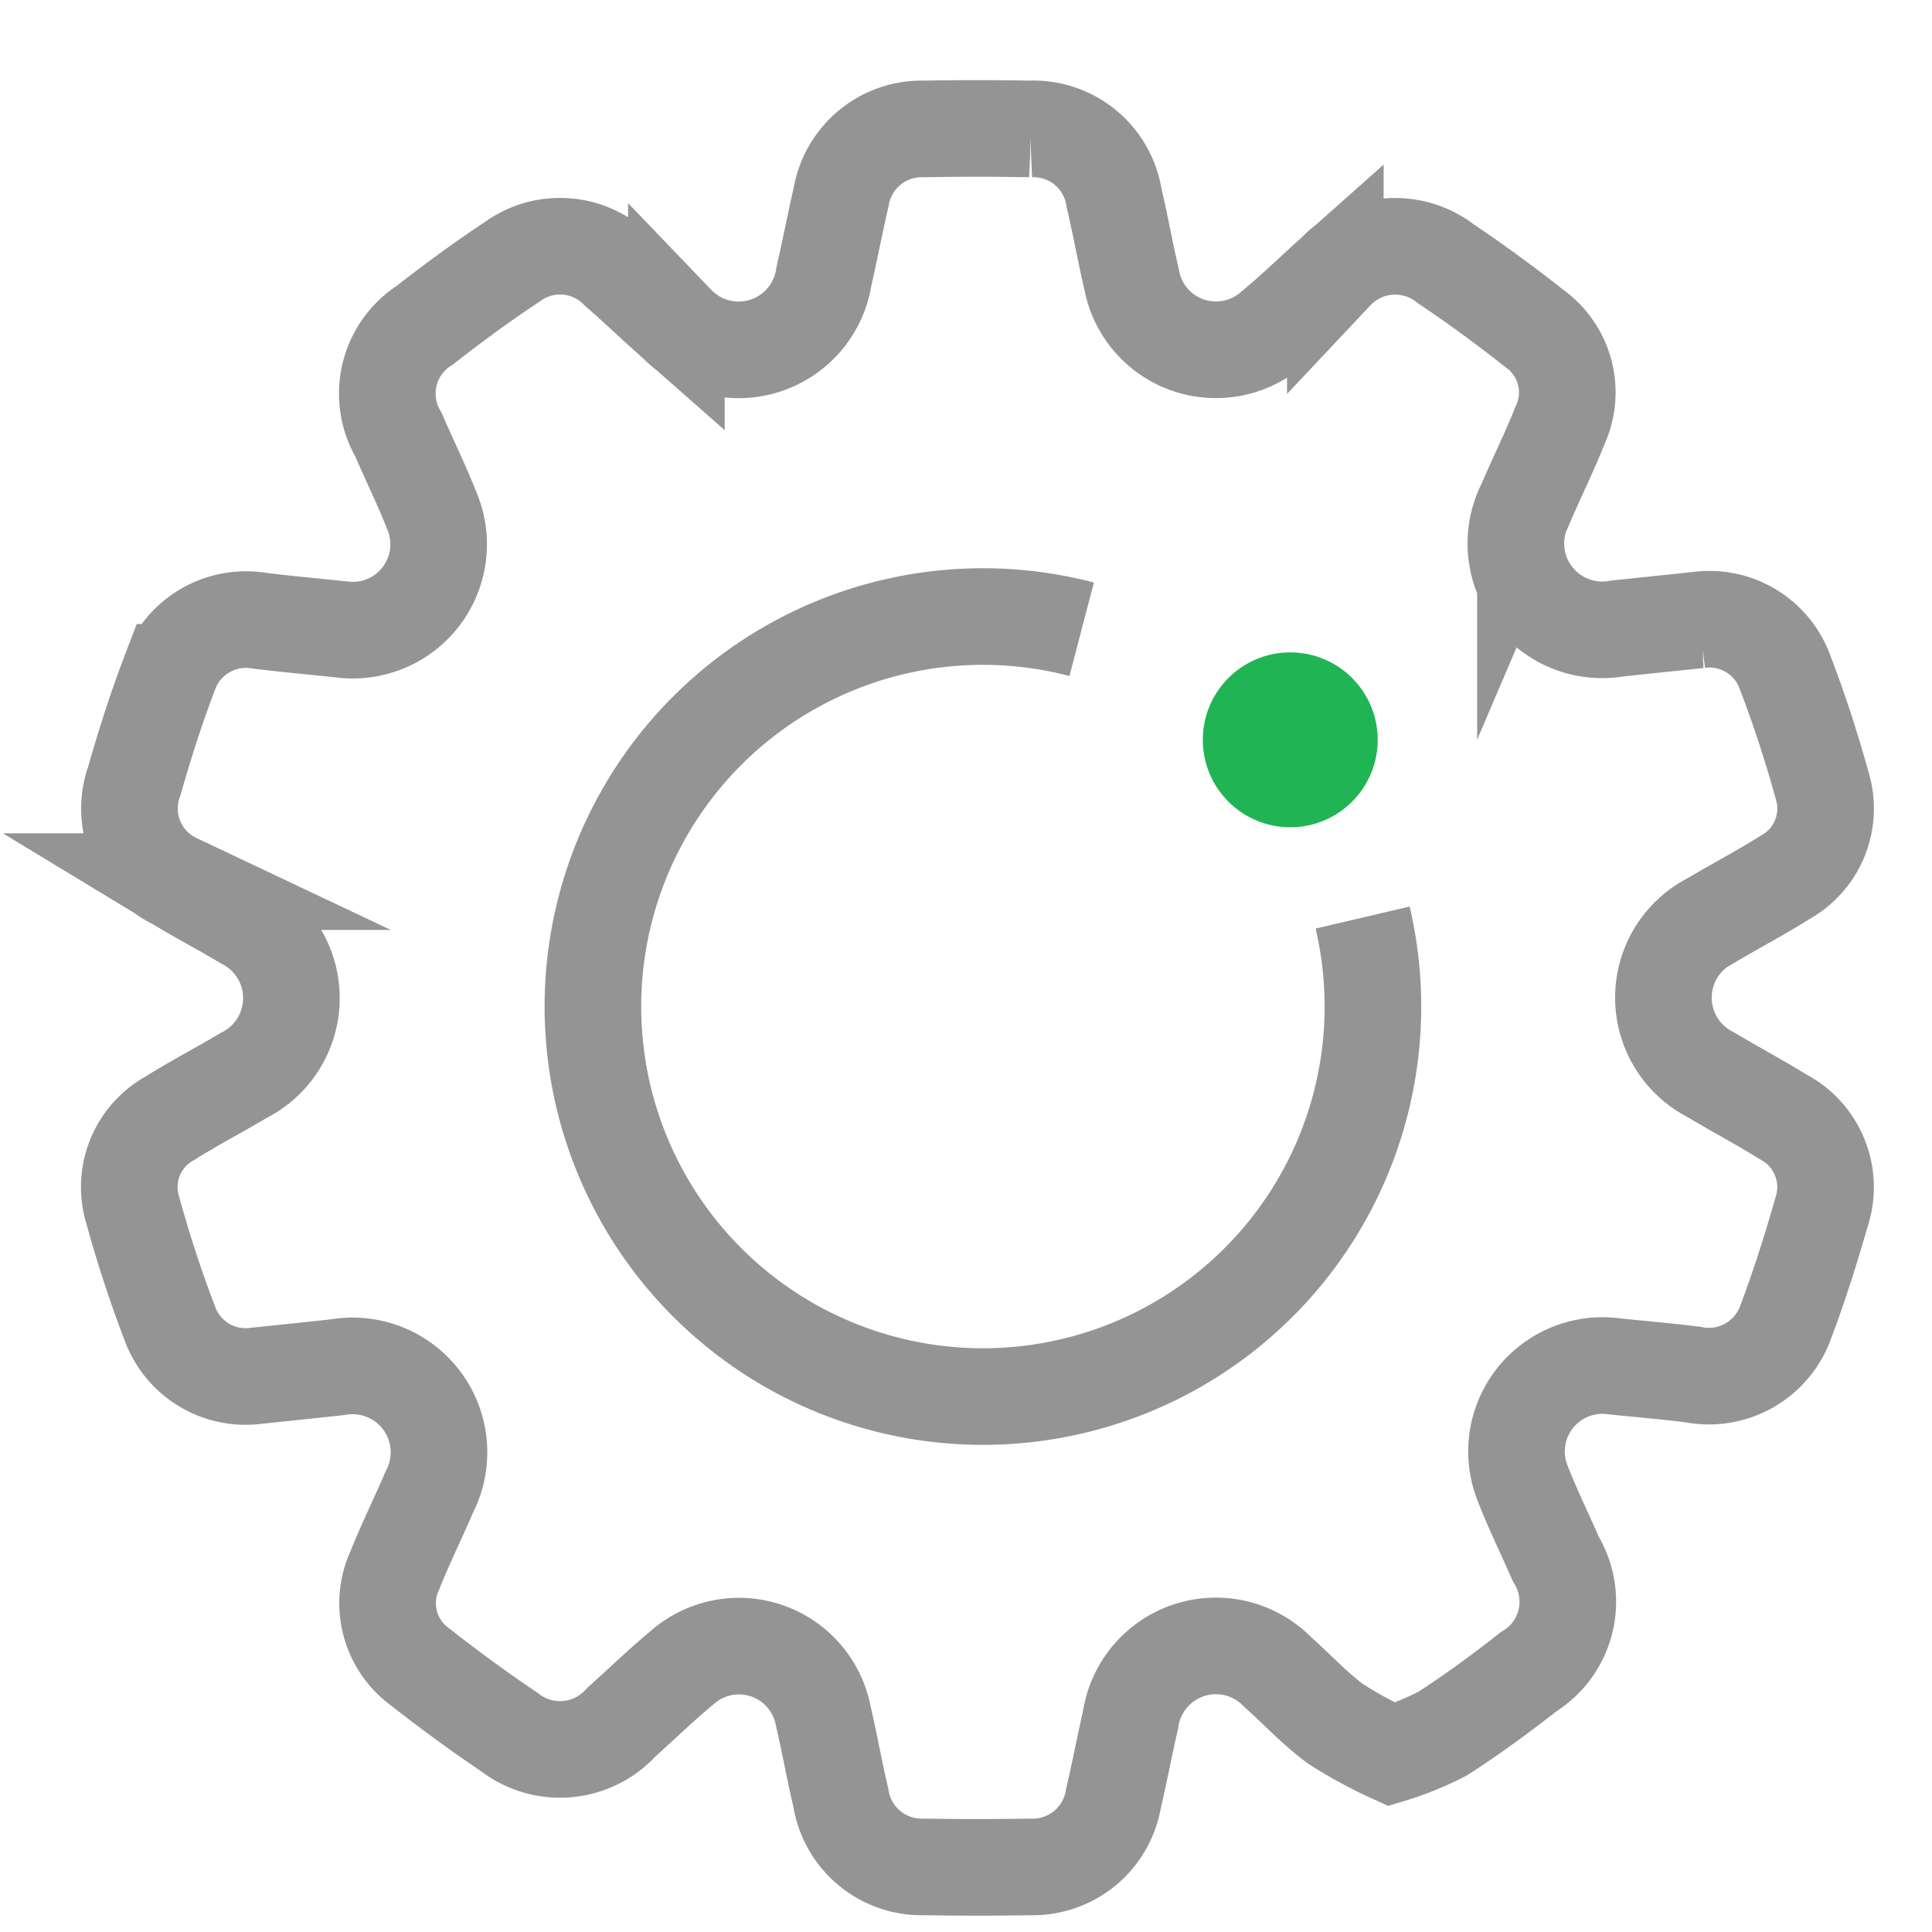 <svg xmlns="http://www.w3.org/2000/svg" xmlns:xlink="http://www.w3.org/1999/xlink" width="30" height="30" viewBox="0 0 30 30">
  <defs>
    <clipPath id="clip-path">
      <rect id="Rectangle_27" data-name="Rectangle 27" width="30" height="30" transform="translate(120.286 176.286)" fill="#fff" stroke="#707070" stroke-width="1"/>
    </clipPath>
  </defs>
  <g id="settings" transform="translate(-120.286 -176.286)" clip-path="url(#clip-path)">
    <g id="Group_10" data-name="Group 10" transform="translate(122.286 178.286)">
      <path id="Path_12" data-name="Path 12" d="M220.49,273.631a6.872,6.872,0,0,1-.869-.473c-.32-.235-.594-.533-.894-.8a1.339,1.339,0,0,0-2.29.732c-.094.411-.173.825-.268,1.235a1.269,1.269,0,0,1-1.29,1.053c-.547.01-1.1.01-1.642,0a1.27,1.27,0,0,1-1.3-1.076c-.1-.422-.174-.847-.273-1.269a1.332,1.332,0,0,0-2.193-.747c-.325.269-.629.564-.943.846a1.283,1.283,0,0,1-1.742.149c-.473-.318-.933-.656-1.382-1.008a1.221,1.221,0,0,1-.392-1.5c.164-.412.362-.811.537-1.219a1.342,1.342,0,0,0-1.428-1.935c-.419.046-.838.089-1.259.133a1.251,1.251,0,0,1-1.325-.765c-.233-.6-.435-1.223-.606-1.847a1.219,1.219,0,0,1,.583-1.384c.377-.236.771-.442,1.153-.669a1.343,1.343,0,0,0,.01-2.394c-.353-.21-.714-.4-1.067-.614a1.256,1.256,0,0,1-.643-1.565c.162-.568.342-1.133.553-1.685a1.261,1.261,0,0,1,1.4-.8c.419.051.839.089,1.259.133a1.333,1.333,0,0,0,1.41-1.835c-.156-.4-.35-.791-.521-1.189a1.26,1.26,0,0,1,.41-1.7c.439-.344.891-.675,1.356-.983a1.26,1.26,0,0,1,1.635.127c.31.27.606.555.915.827a1.339,1.339,0,0,0,2.291-.73c.094-.411.173-.824.268-1.235a1.268,1.268,0,0,1,1.289-1.053q.821-.015,1.643,0a1.267,1.267,0,0,1,1.306,1.075c.1.422.174.847.273,1.269a1.331,1.331,0,0,0,2.193.749c.336-.275.645-.581.969-.869a1.276,1.276,0,0,1,1.717-.129c.473.317.933.655,1.38,1.008a1.22,1.22,0,0,1,.392,1.5c-.163.412-.362.811-.537,1.22a1.341,1.341,0,0,0,1.428,1.934l1.259-.132a1.248,1.248,0,0,1,1.326.765c.233.6.434,1.223.606,1.847a1.221,1.221,0,0,1-.584,1.383c-.376.237-.771.444-1.153.671a1.341,1.341,0,0,0-.01,2.392c.372.222.754.426,1.123.653a1.237,1.237,0,0,1,.6,1.493c-.163.568-.341,1.134-.55,1.687a1.267,1.267,0,0,1-1.446.826c-.408-.052-.817-.085-1.225-.128a1.334,1.334,0,0,0-1.41,1.835c.152.392.34.771.508,1.158a1.275,1.275,0,0,1-.423,1.75c-.43.338-.873.662-1.331.958A4.671,4.671,0,0,1,220.49,273.631Z" transform="translate(-200.881 -248.389)" fill="none" stroke="#949494" stroke-miterlimit="10" stroke-width="1.5"/>
      <path id="Path_13" data-name="Path 13" d="M217.274,257.892a6.056,6.056,0,1,0,4.363,4.477" transform="translate(-202.478 -250.121)" fill="none" stroke="#949494" stroke-miterlimit="10" stroke-width="1.5"/>
      <circle id="Ellipse_10" data-name="Ellipse 10" cx="1.358" cy="1.358" r="1.358" transform="translate(16.677 8.13)" fill="#21b454"/>
    </g>
  </g>
</svg>
